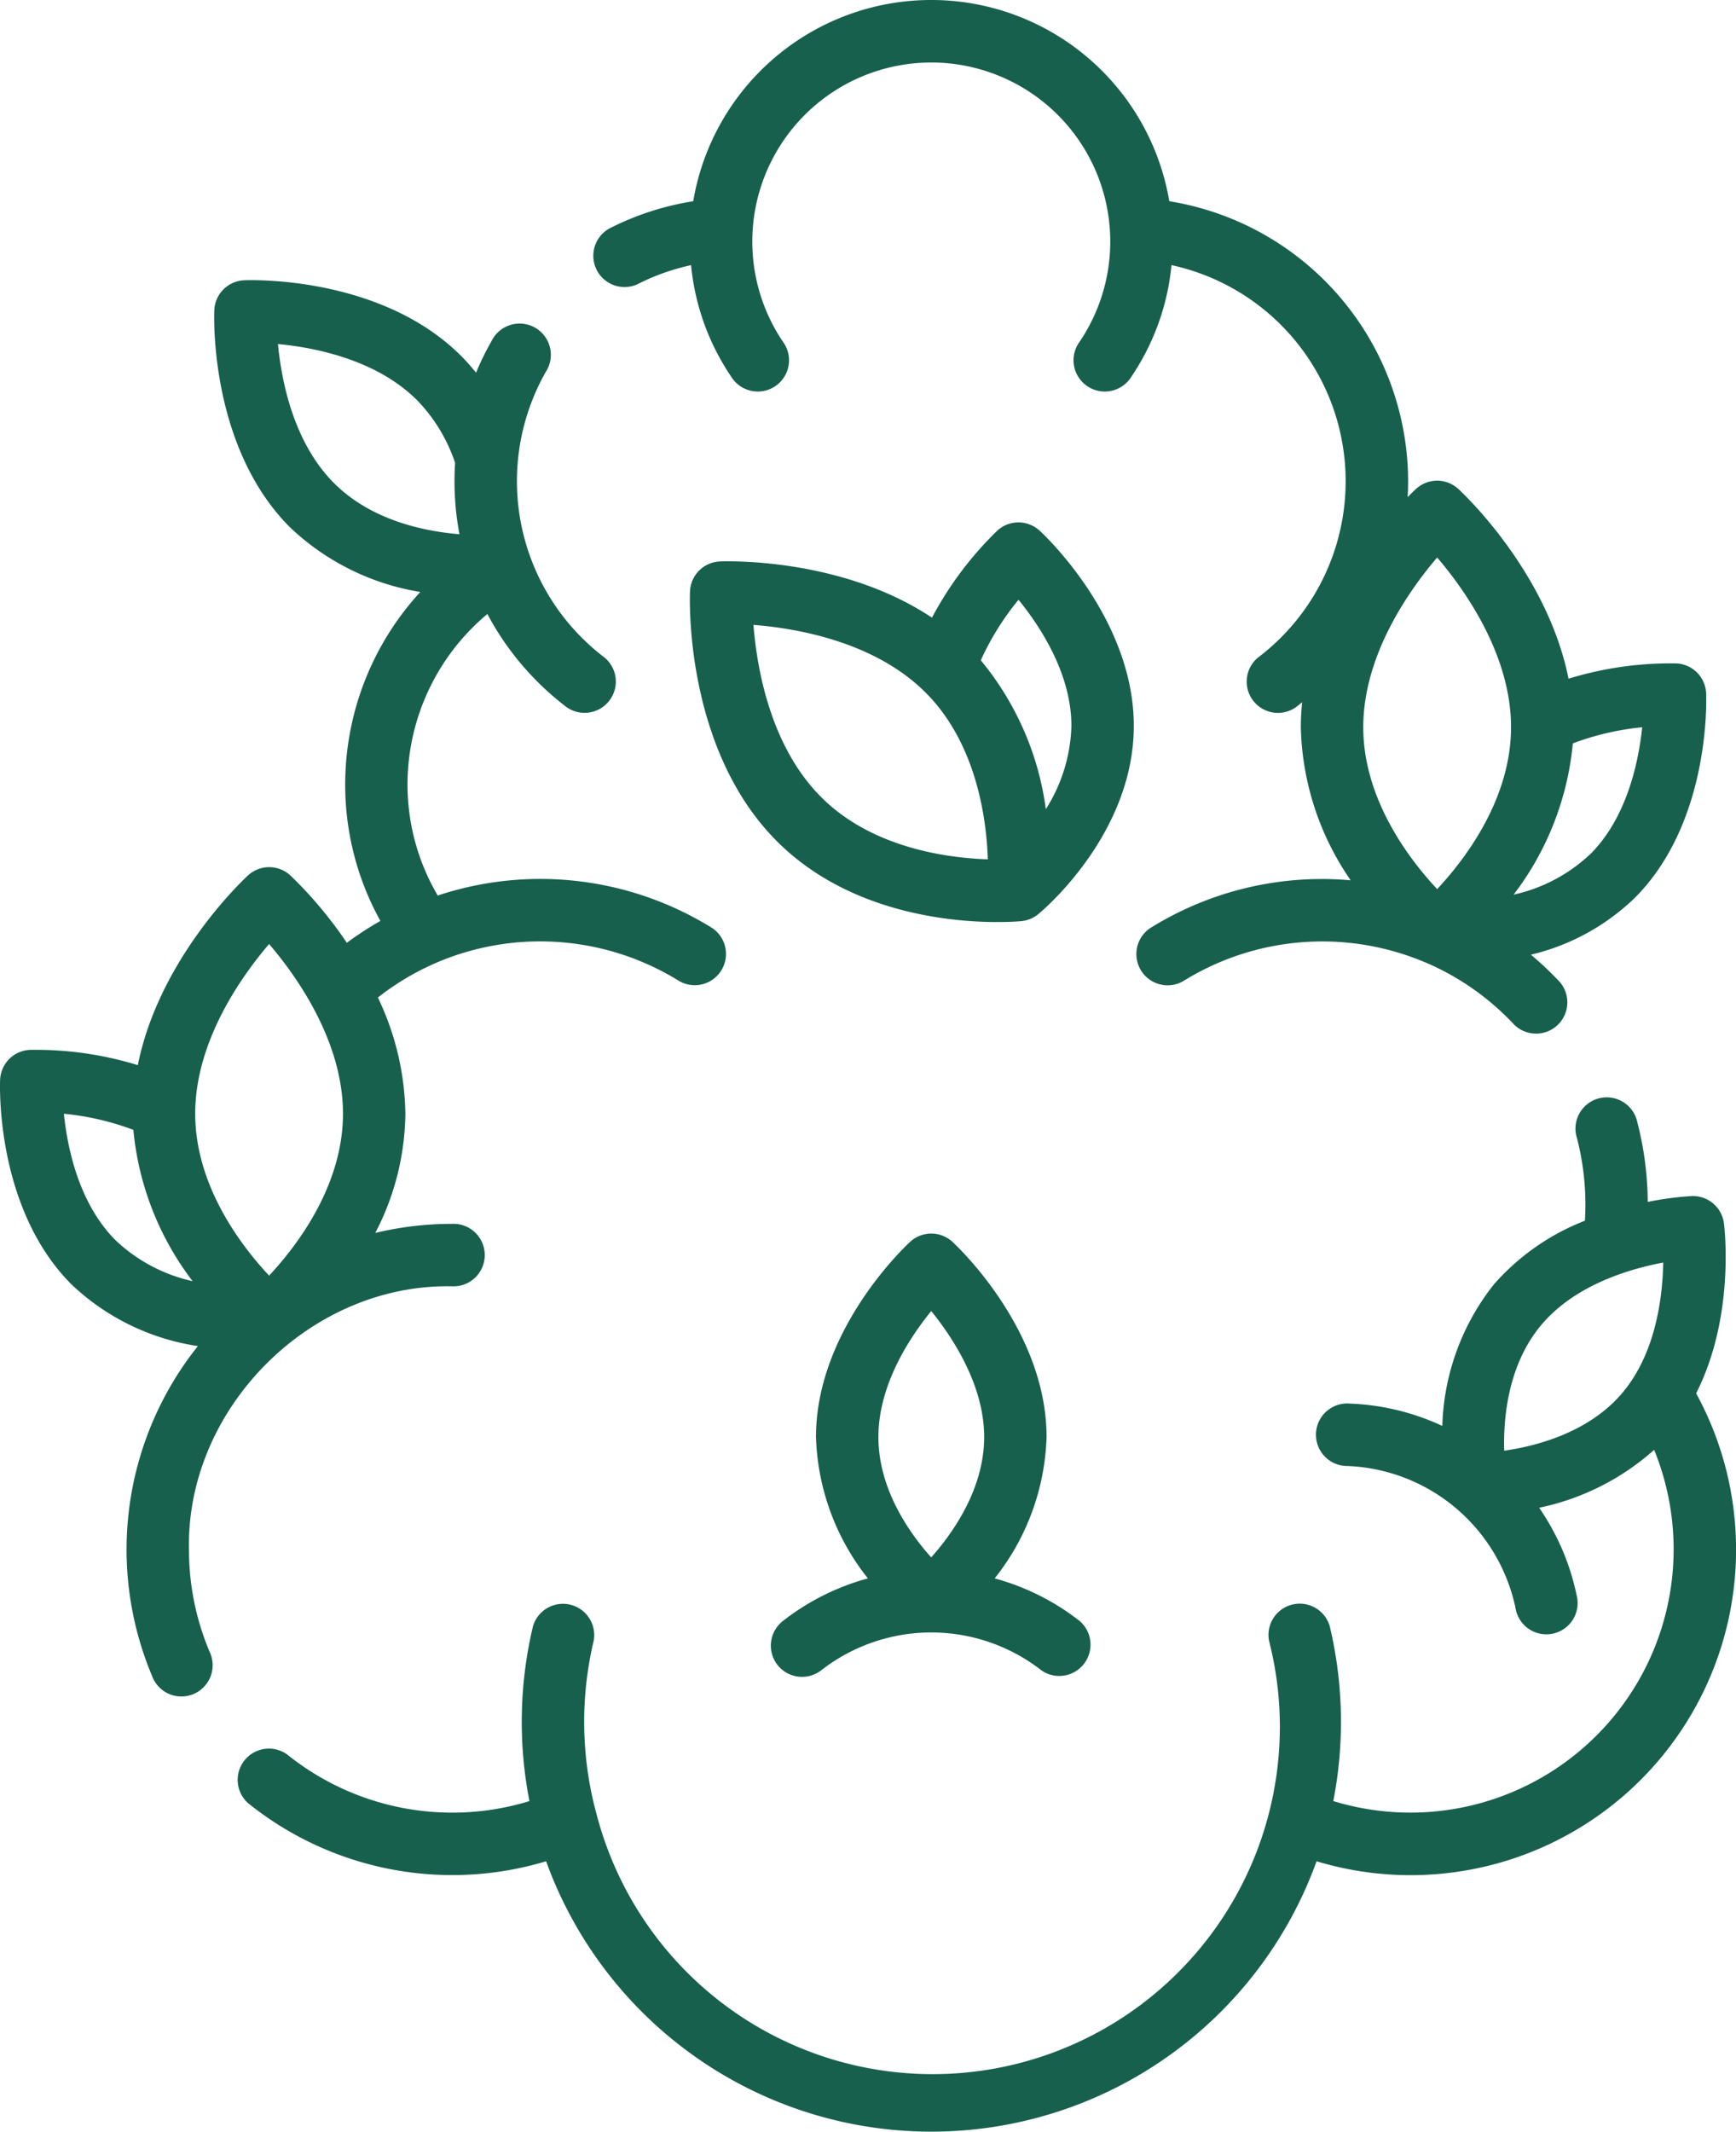 <svg id="Group_46" data-name="Group 46" xmlns="http://www.w3.org/2000/svg" xmlns:xlink="http://www.w3.org/1999/xlink" width="150.004" height="184.115" viewBox="0 0 150.004 184.115">
  <defs>
    <clipPath id="clip-path">
      <rect id="Rectangle_42" data-name="Rectangle 42" width="150.004" height="184.114" fill="none"/>
    </clipPath>
  </defs>
  <g id="Group_45" data-name="Group 45" clip-path="url(#clip-path)">
    <path id="Path_223" data-name="Path 223" d="M103.117,24.55a19.007,19.007,0,0,1,4.63-1.648,20.72,20.72,0,0,0,3.461,9.623,2.7,2.7,0,1,0,4.469-3.021,15.465,15.465,0,1,1,25.654,0,2.7,2.7,0,1,0,4.469,3.021A20.723,20.723,0,0,0,149.26,22.9,19.1,19.1,0,0,1,156.9,56.669a2.7,2.7,0,1,0,3.306,4.263c.116-.09.229-.184.345-.277a20.486,20.486,0,0,0-.116,2.156,24.163,24.163,0,0,0,4.308,13.223c-.813-.071-1.633-.112-2.459-.112A28.051,28.051,0,0,0,147.4,80.176a2.7,2.7,0,0,0,2.858,4.576,22.782,22.782,0,0,1,20.89-1.645l.008,0a22.627,22.627,0,0,1,7.72,5.4,2.7,2.7,0,0,0,3.939-3.686,28.063,28.063,0,0,0-2.5-2.362,19.341,19.341,0,0,0,8.978-4.907c6.569-6.576,6.185-17.231,6.164-17.68A2.7,2.7,0,0,0,192.88,57.3a30.016,30.016,0,0,0-9.312,1.32c-1.856-9.258-9.175-16.068-9.529-16.394a2.7,2.7,0,0,0-3.645,0c-.061.057-.327.3-.728.716.025-.457.04-.916.04-1.375A24.544,24.544,0,0,0,149.07,17.381a20.86,20.86,0,0,0-41.136,0,24.227,24.227,0,0,0-7.267,2.364,2.7,2.7,0,0,0,2.45,4.806m82.359,49.192a14.058,14.058,0,0,1-6.654,3.53,25.439,25.439,0,0,0,5.118-13.067,23.641,23.641,0,0,1,5.993-1.392c-.313,2.983-1.309,7.778-4.457,10.929m-13.26-25.59c2.418,2.832,6.383,8.422,6.383,14.658s-4.009,11.447-6.383,13.983c-2.379-2.538-6.385-7.741-6.385-13.983s3.967-11.827,6.385-14.658" transform="translate(-48.034)" fill="#18604e"/>
    <path id="Path_224" data-name="Path 224" d="M165.742,209.466c3.373-6.651,2.453-14.315,2.405-14.693a2.706,2.706,0,0,0-2.785-2.354,27.068,27.068,0,0,0-3.8.506,28.154,28.154,0,0,0-.9-6.879,2.7,2.7,0,1,0-5.218,1.362,22.822,22.822,0,0,1,.732,5.752c0,.465-.017.927-.042,1.387a20.206,20.206,0,0,0-7.865,5.5,20.589,20.589,0,0,0-4.457,12.226,20.7,20.7,0,0,0-7.988-1.929,2.7,2.7,0,1,0-.209,5.39,15.466,15.466,0,0,1,14.522,12.272,2.7,2.7,0,1,0,5.28-1.105,20.707,20.707,0,0,0-3.238-7.561,21.5,21.5,0,0,0,9.936-5,22.744,22.744,0,0,1-27.724,30.334,35.65,35.65,0,0,0-.306-15.1,2.7,2.7,0,0,0-5.246,1.255A30,30,0,0,1,70.7,245.686c0-.013-.009-.026-.013-.039a30.285,30.285,0,0,1-.205-14.811,2.7,2.7,0,0,0-5.246-1.253,35.651,35.651,0,0,0-.305,15.094,22.767,22.767,0,0,1-20.92-4.016,2.7,2.7,0,0,0-3.384,4.2,28.158,28.158,0,0,0,25.745,5.014,35.4,35.4,0,0,0,66.575,0,28.12,28.12,0,0,0,32.8-40.41m-16.588,4.946c-.08-2.787.307-7.43,3.227-10.885,2.9-3.426,7.575-4.814,10.515-5.364-.055,2.991-.643,7.837-3.538,11.262s-7.435,4.594-10.2,4.987" transform="translate(-19.184 -89.113)" fill="#18604e"/>
    <path id="Path_225" data-name="Path 225" d="M16.327,156.554c-.246-12.208,10.5-22.981,22.732-22.732a2.7,2.7,0,1,0,0-5.394,28.349,28.349,0,0,0-6.632.783,22.747,22.747,0,0,0,2.6-10.3,23.922,23.922,0,0,0-2.375-10.032,22.6,22.6,0,0,1,5.159-3.049l.013-.008a22.778,22.778,0,0,1,20.883,1.646,2.7,2.7,0,0,0,2.858-4.575,28.132,28.132,0,0,0-23.741-2.823,18.912,18.912,0,0,1-2.611-9.632,19.194,19.194,0,0,1,6.9-14.684,24.554,24.554,0,0,0,6.651,7.895,2.7,2.7,0,1,0,3.306-4.263,19.111,19.111,0,0,1-4.9-24.559,2.7,2.7,0,1,0-4.682-2.676,24.391,24.391,0,0,0-1.353,2.762,17.782,17.782,0,0,0-1.284-1.444c-6.971-6.966-18.278-6.561-18.754-6.54a2.7,2.7,0,0,0-2.579,2.577c-.021.478-.429,11.788,6.538,18.759a21.277,21.277,0,0,0,11.262,5.585,24.594,24.594,0,0,0-6.491,16.588,24.264,24.264,0,0,0,3.042,11.825,28.217,28.217,0,0,0-2.9,1.89,35.7,35.7,0,0,0-4.888-5.827,2.7,2.7,0,0,0-3.644,0c-.354.326-7.673,7.136-9.529,16.394A29.977,29.977,0,0,0,2.585,113.4,2.7,2.7,0,0,0,.01,115.98c-.021.449-.4,11.1,6.168,17.68A20.19,20.19,0,0,0,17.1,138.984a28.146,28.146,0,0,0-3.966,28.479,2.7,2.7,0,1,0,4.97-2.092,22.588,22.588,0,0,1-1.774-8.817m7.69-104.117c3.189.3,8.5,1.34,12.017,4.849a14.272,14.272,0,0,1,3.286,5.409q-.05.8-.051,1.592a24.488,24.488,0,0,0,.429,4.576c-3.044-.249-7.617-1.193-10.833-4.409-3.51-3.512-4.547-8.829-4.849-12.016m-.766,51.819c2.418,2.832,6.383,8.422,6.383,14.658s-4.008,11.447-6.383,13.983c-2.379-2.538-6.385-7.741-6.385-13.983s3.967-11.828,6.385-14.658M5.524,118.917a23.557,23.557,0,0,1,6,1.392,25.426,25.426,0,0,0,5.117,13.067,14.08,14.08,0,0,1-6.653-3.53c-3.172-3.175-4.162-7.953-4.467-10.929" transform="translate(0 -22.721)" fill="#18604e"/>
    <path id="Path_226" data-name="Path 226" d="M145.789,88.189a2.7,2.7,0,0,0-3.645,0,30.127,30.127,0,0,0-5.65,7.52c-7.859-5.233-17.849-4.873-18.33-4.855a2.7,2.7,0,0,0-2.577,2.577c-.025.552-.495,13.586,7.514,21.595,6.206,6.207,15.05,6.975,19.043,6.975,1.2,0,1.963-.07,2.085-.08a2.7,2.7,0,0,0,1.506-.65c.783-.66,8.2-7.14,8.2-16.22,0-9.3-7.81-16.556-8.142-16.862m-24.724,8.145c3.714.29,10.472,1.442,14.878,5.849s5.261,10.928,5.374,14.4c-3.476-.115-9.988-.959-14.4-5.373s-5.559-11.168-5.851-14.879m25.264,15.92a25.441,25.441,0,0,0-5.621-12.859,23.546,23.546,0,0,1,3.259-5.227c1.89,2.318,4.568,6.4,4.57,10.885a14.077,14.077,0,0,1-2.209,7.2" transform="translate(-55.965 -42.361)" fill="#18604e"/>
    <path id="Path_227" data-name="Path 227" d="M129.712,243.829a2.7,2.7,0,0,0,3.787.467,15.473,15.473,0,0,1,19.012,0,2.7,2.7,0,0,0,3.319-4.251,20.692,20.692,0,0,0-7.348-3.684,20.6,20.6,0,0,0,4.484-12.212c0-9.295-7.807-16.558-8.14-16.863a2.7,2.7,0,0,0-3.644,0c-.332.305-8.14,7.568-8.14,16.863a20.607,20.607,0,0,0,4.485,12.212,20.724,20.724,0,0,0-7.349,3.684,2.7,2.7,0,0,0-.466,3.785M143,213.271c1.888,2.33,4.574,6.424,4.574,10.877,0,4.493-2.716,8.309-4.576,10.4-1.86-2.077-4.562-5.874-4.562-10.4,0-4.481,2.674-8.557,4.565-10.877" transform="translate(-62.535 -100.032)" fill="#18604e"/>
  </g>
</svg>
